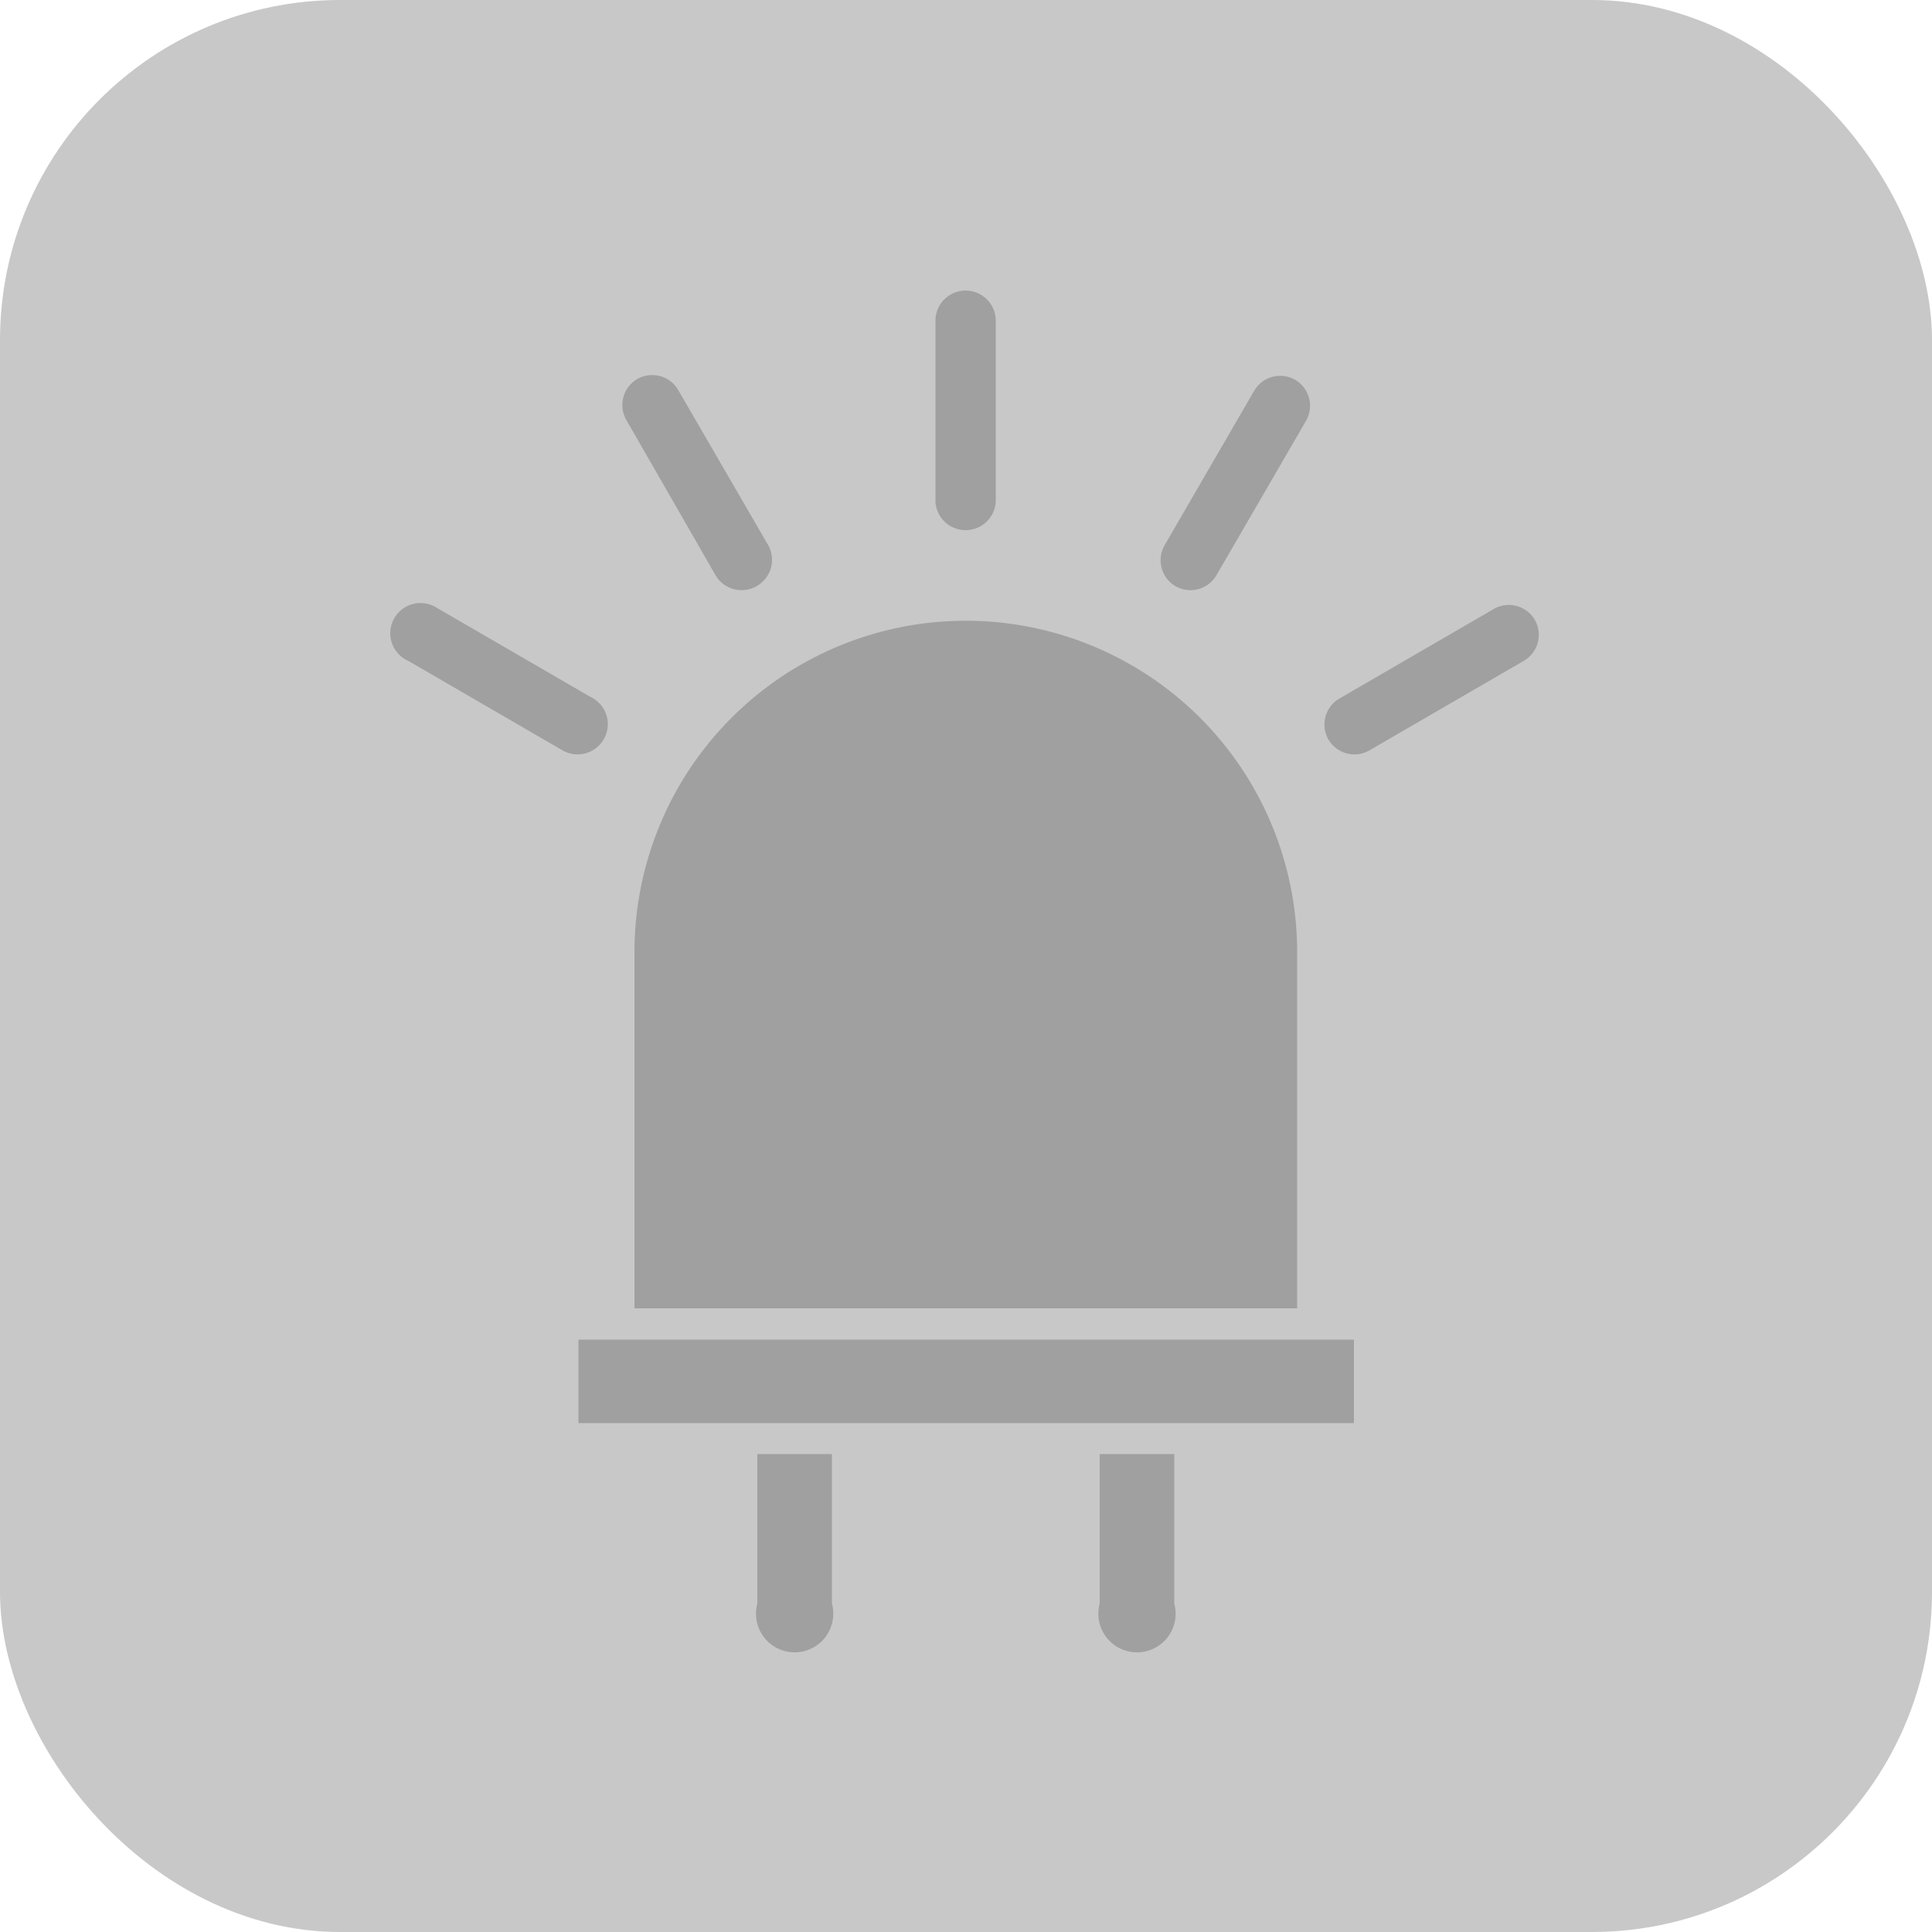 <svg id="레이어_1" data-name="레이어 1" xmlns="http://www.w3.org/2000/svg" width="50" height="50" viewBox="0 0 50 50"><defs><style>.cls-1{fill:#c8c8c8;stroke:#c8c8c8;stroke-miterlimit:10;stroke-width:1.4px;}.cls-2{fill:#a0a0a0;}</style></defs><title>led</title><rect class="cls-1" x="0.7" y="0.7" width="48.6" height="48.6" rx="8.1" ry="8.1"/><rect class="cls-2" x="14.97" y="34.67" width="20.07" height="2.16"/><path class="cls-2" d="M17.79,13.73h0A0.78,0.78,0,0,1,17,13V8.31a0.78,0.78,0,0,1,.78-0.78h0a0.78,0.78,0,0,1,.78.78V13A0.78,0.78,0,0,1,17.79,13.73Z" transform="translate(7.21 -0.01)"/><path class="cls-2" d="M12.37,15.18h0a0.78,0.78,0,0,1-1.06-.28L9,10.88a0.78,0.78,0,0,1,.28-1.06h0a0.78,0.78,0,0,1,1.06.28l2.32,4A0.78,0.78,0,0,1,12.37,15.18Z" transform="translate(7.21 -0.01)"/><path class="cls-2" d="M8.41,19.15h0a0.78,0.78,0,0,1-1.06.28l-4-2.32A0.78,0.78,0,0,1,3,16H3a0.78,0.78,0,0,1,1.06-.28l4,2.32A0.78,0.78,0,0,1,8.41,19.15Z" transform="translate(7.21 -0.01)"/><path class="cls-2" d="M27.17,19.15h0a0.78,0.78,0,0,1,.28-1.06l4-2.32a0.78,0.78,0,0,1,1.06.28h0a0.78,0.78,0,0,1-.28,1.06l-4,2.32A0.78,0.78,0,0,1,27.17,19.15Z" transform="translate(7.21 -0.01)"/><path class="cls-2" d="M23.21,15.18h0a0.78,0.78,0,0,1-.28-1.06l2.32-4a0.78,0.78,0,0,1,1.06-.28h0a0.78,0.78,0,0,1,.28,1.06l-2.32,4A0.78,0.78,0,0,1,23.21,15.18Z" transform="translate(7.21 -0.01)"/><path class="cls-2" d="M12.39,37.64v3.87a1,1,0,1,0,1.93,0V37.64H12.39Z" transform="translate(7.21 -0.01)"/><path class="cls-2" d="M21.25,37.64v3.87a1,1,0,1,0,1.93,0V37.64H21.25Z" transform="translate(7.21 -0.01)"/><path class="cls-2" d="M26.36,33.87V24.65a8.57,8.57,0,1,0-17.15,0v9.22H26.36Z" transform="translate(7.21 -0.01)"/></svg>